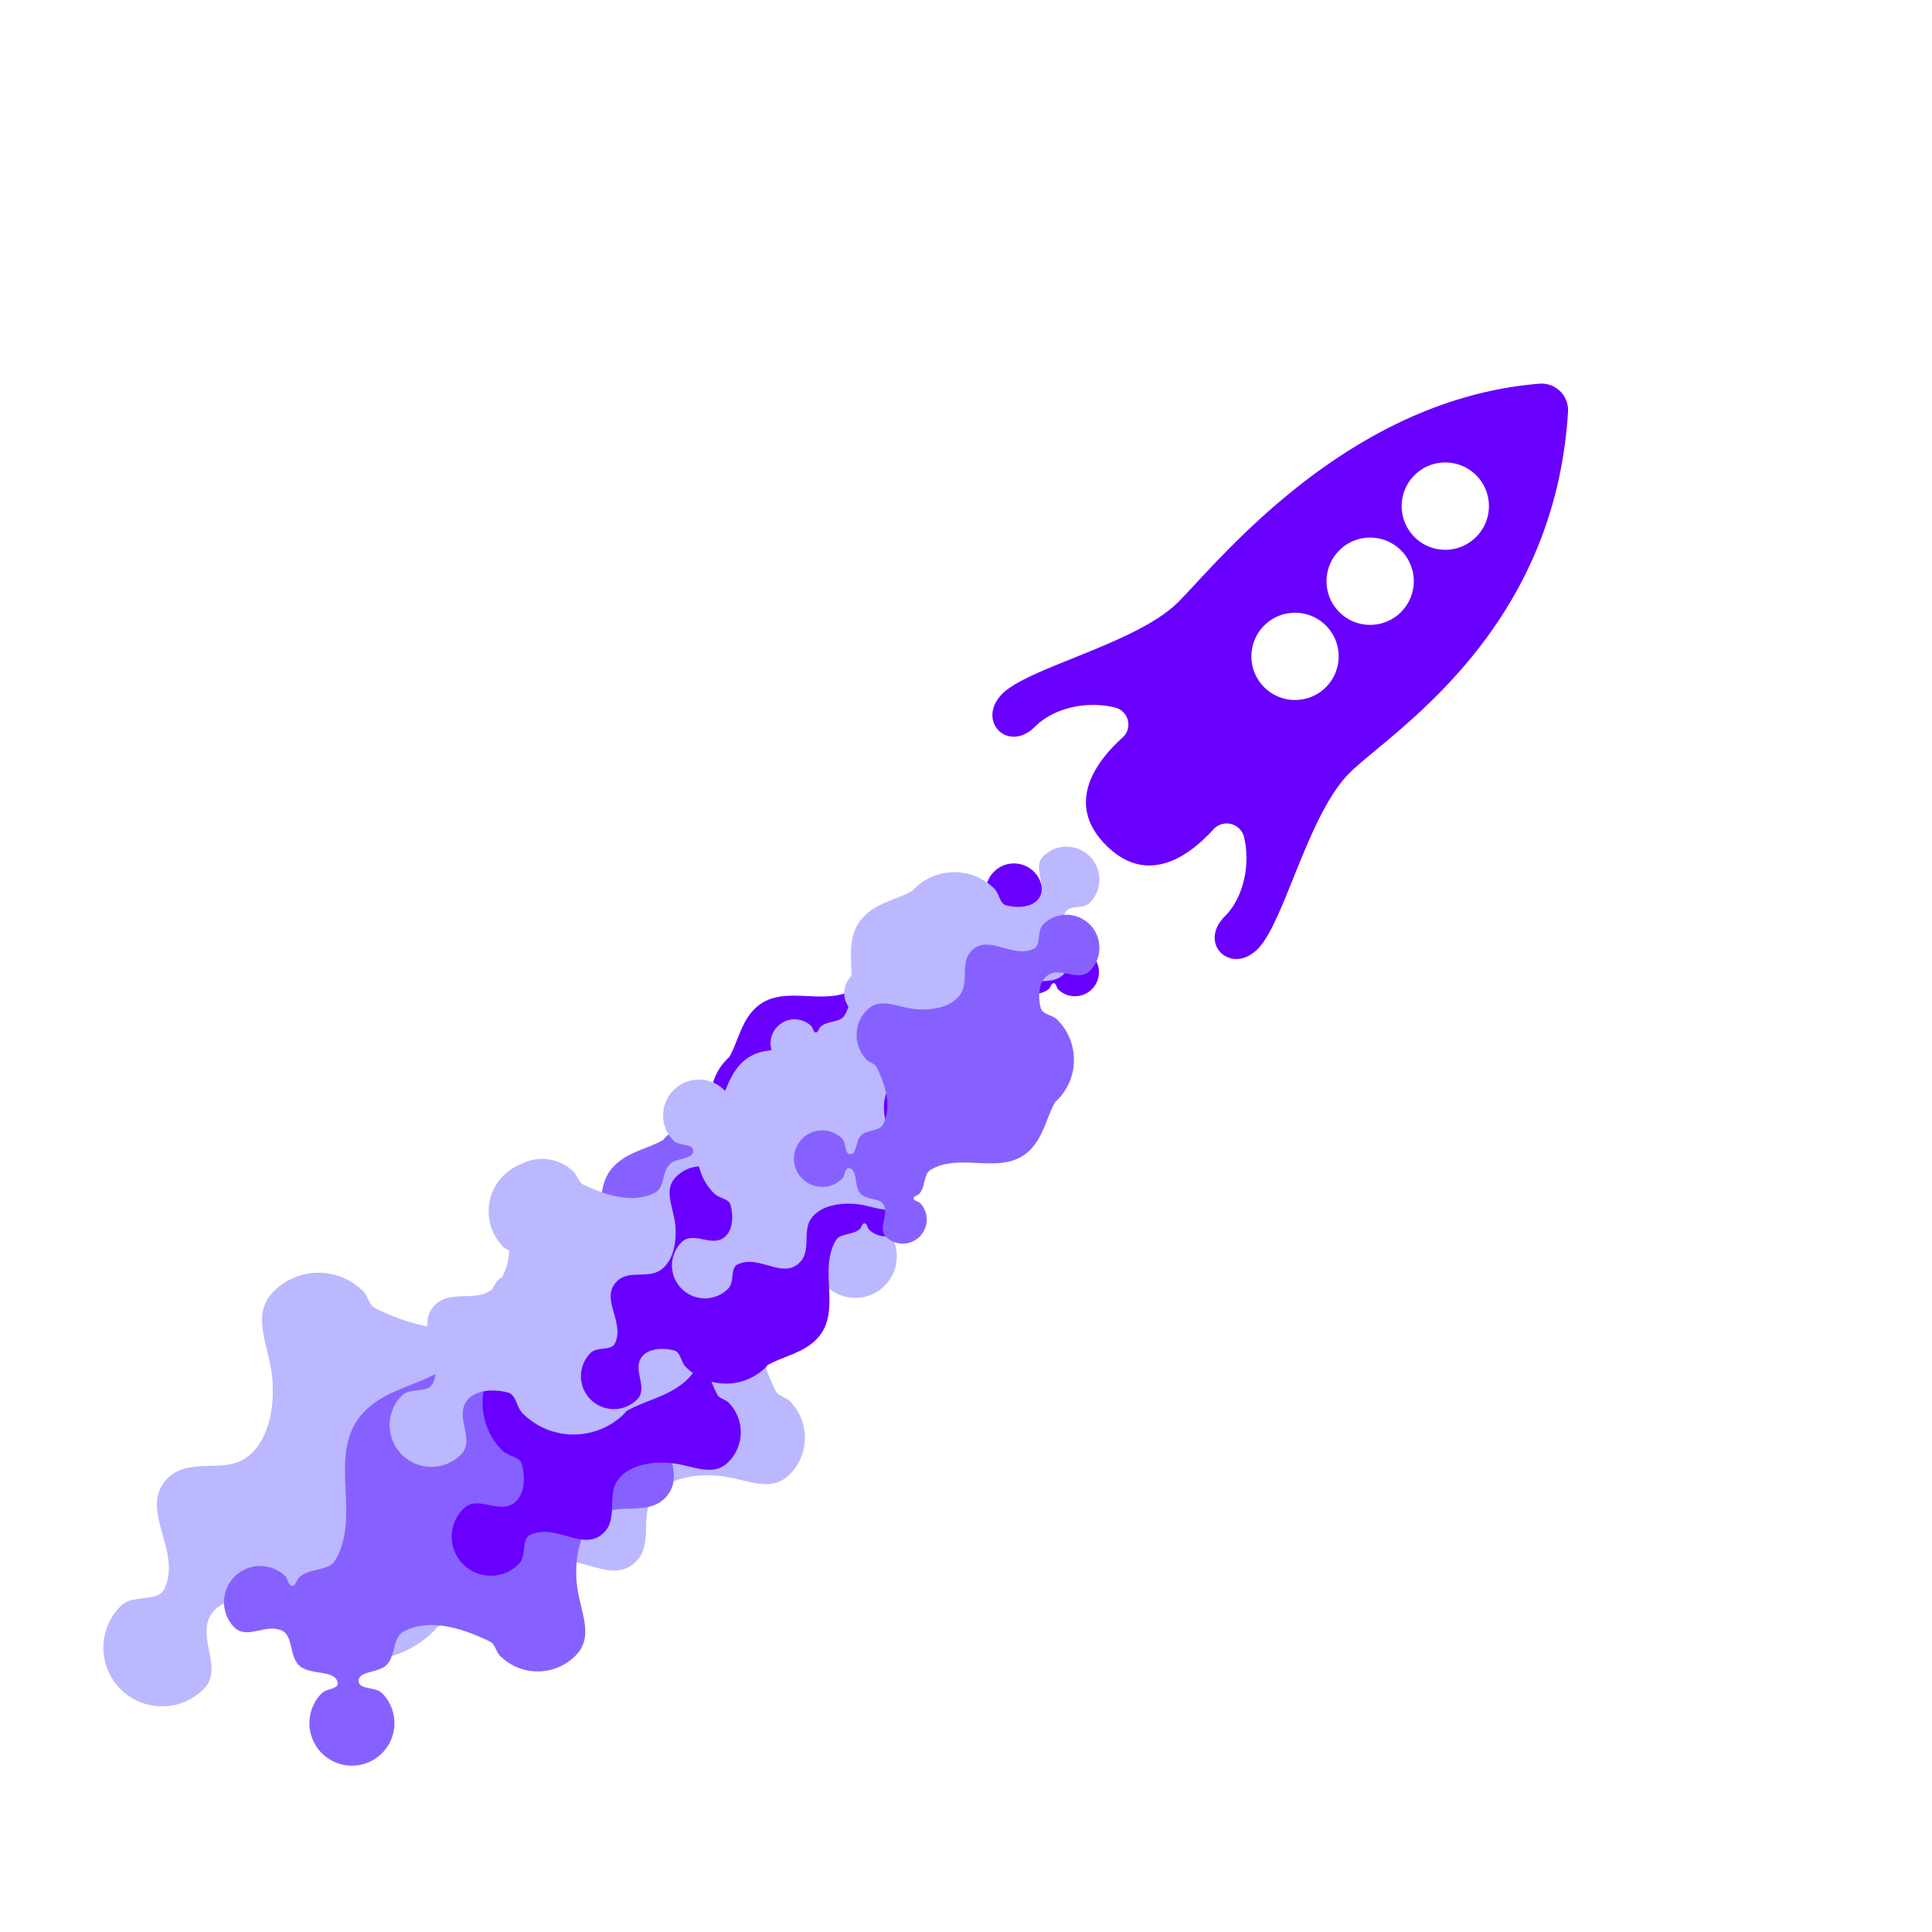 <svg xmlns="http://www.w3.org/2000/svg" viewBox="0 0 1080 1080"><defs><style>.cls-1{fill:#bbb8ff;}.cls-2{fill:#6900ff;}.cls-3{fill:#8761ff;}</style></defs><g id="LOGO"><path class="cls-1" d="M345.55,774.79c-1.94-1.94-2-6.28-4.62-6.5-2.29-.18-2.82,3.67-4.49,5.35-6.8,6.79-19.72,4-24.23,11.73-18,30.72,7.06,72.22-19.7,99-13.54,13.54-32.26,16.42-47.81,25.09-.85.48-1.32,1.44-2,2.14a56.68,56.68,0,0,1-80.15,0c-4.88-4.88-5.12-14.64-11.41-16.36-11.54-3.16-26.9-2.36-33.15,7.32-8.34,12.91,7.24,30.19-4,41.47a32.79,32.79,0,1,1-46.37-46.37c6.69-6.69,20.59-1.64,24.31-9.58,10.07-21.44-15.14-44.8,1.82-61.76,11.91-11.91,31.17-2.4,44-11.54,12.57-9,15.84-28.11,14.46-44.07-1.62-18.81-12.56-35.46.9-48.92a35.27,35.27,0,0,1,49.87,0c2.85,2.85,3.34,7.81,6.77,9.49,17.55,8.6,39.69,15.91,57.27,6.66,7.33-3.86,5.16-16,11.46-22.33,5.29-5.29,18.77-3.66,18.41-10.63-.3-5.73-11.12-3.53-15.49-7.9a28.2,28.2,0,1,1,39.89,0c-3.07,3.07-11,2.61-10.51,6.64,1.23,9.34,18.57,4.7,25.76,11.89,6.51,6.51,3.68,19.89,11.6,23.14,10.91,4.48,22.85-6.42,31.42,2.16a24,24,0,0,1-33.91,33.9Z"/><path class="cls-2" d="M591.64,553.25c-1.09-1.1-1.13-3.52-2.59-3.64-1.28-.11-1.58,2-2.52,3-3.8,3.81-11,2.27-13.57,6.57-10.11,17.22,3.95,40.47-11,55.46-7.59,7.59-18.08,9.21-26.79,14.06-.47.27-.74.81-1.13,1.2a31.76,31.76,0,0,1-44.91,0c-2.73-2.74-2.87-8.2-6.39-9.17-6.47-1.77-15.08-1.32-18.58,4.11-4.67,7.23,4.06,16.91-2.26,23.23a18.37,18.37,0,0,1-26-26c3.75-3.75,11.53-.92,13.62-5.37,5.64-12-8.48-25.1,1-34.61,6.67-6.67,17.47-1.34,24.63-6.46s8.87-15.75,8.1-24.69c-.91-10.54-7-19.87.51-27.41a19.75,19.75,0,0,1,27.94,0c1.59,1.59,1.87,4.37,3.79,5.31,9.83,4.83,22.24,8.92,32.09,3.74,4.11-2.17,2.89-9,6.42-12.52,3-3,10.52-2.05,10.32-6-.17-3.21-6.23-2-8.68-4.43a15.8,15.8,0,1,1,22.35,0c-1.72,1.72-6.19,1.46-5.89,3.72.69,5.24,10.41,2.64,14.43,6.66,3.65,3.65,2.07,11.15,6.5,13,6.12,2.51,12.8-3.6,17.61,1.21a13.44,13.44,0,0,1-19,19Z"/><path class="cls-2" d="M754.36,432.13c22.34-22.34,114.64-77.84,122.17-202a14.82,14.82,0,0,0-16-15.64c-107.61,8.67-179.64,99.81-201.81,122-23.3,23.29-83.51,36.43-98.38,51.3s3,33.69,18.34,18.33c10.94-10.94,29.92-14.34,44.77-10.56a9.78,9.78,0,0,1,4.08,16.73c-13.85,12.43-33,36.45-9.2,60.24,23.6,23.61,47.45,4.94,59.95-8.89a10,10,0,0,1,17.19,4.47c3.5,14.75,0,33.3-10.74,44.07-15.36,15.36,3.47,33.2,18.34,18.33S731.07,455.42,754.36,432.13ZM708.14,385.5a24.39,24.39,0,1,1,31.58,0A24.39,24.39,0,0,1,708.14,385.5Zm42-42a24.39,24.39,0,1,1,31.57,0A24.4,24.4,0,0,1,750.13,343.52Zm42-42a24.39,24.39,0,1,1,31.58,0A24.39,24.39,0,0,1,792.11,301.53Z"/><path class="cls-2" d="M483.16,534.35c1.1,1.09,3.53,1.13,3.65,2.59.1,1.28-2.06,1.58-3,2.52-3.8,3.81-2.26,11-6.57,13.58-17.21,10.1-40.47-4-55.46,11-7.59,7.59-9.2,18.08-14.06,26.79-.27.47-.81.74-1.2,1.13a31.76,31.76,0,0,0,0,44.91c2.74,2.73,8.2,2.87,9.17,6.39,1.77,6.47,1.32,15.08-4.1,18.58-7.24,4.67-16.92-4.06-23.24,2.26a18.37,18.37,0,0,0,26,26c3.75-3.74.92-11.53,5.37-13.62,12-5.64,25.1,8.48,34.61-1,6.67-6.67,1.34-17.46,6.46-24.63s15.75-8.87,24.7-8.1c10.54.91,19.86,7,27.41-.51a19.77,19.77,0,0,0,0-27.94c-1.6-1.59-4.38-1.87-5.32-3.79-4.82-9.83-8.92-22.24-3.73-32.09,2.16-4.11,9-2.89,12.51-6.42,3-3,2-10.52,5.95-10.32,3.21.17,2,6.23,4.43,8.68a15.8,15.8,0,1,0,0-22.35c-1.72,1.72-1.46,6.19-3.72,5.89-5.23-.69-2.64-10.41-6.66-14.43-3.65-3.65-11.15-2.07-13-6.5-2.51-6.12,3.6-12.8-1.21-17.61a13.44,13.44,0,0,0-19,19Z"/><path class="cls-1" d="M453.43,573.51c1.09,1.09,1.13,3.52,2.59,3.64,1.28.11,1.58-2,2.52-3,3.8-3.81,11-2.27,13.57-6.58,10.11-17.21-3.95-40.46,11-55.45,7.59-7.59,18.07-9.21,26.79-14.07.47-.26.74-.8,1.13-1.19a31.76,31.76,0,0,1,44.91,0c2.73,2.73,2.87,8.2,6.39,9.16,6.47,1.77,15.08,1.32,18.58-4.1,4.67-7.23-4.06-16.92,2.26-23.23a18.37,18.37,0,0,1,26,26c-3.75,3.75-11.53.92-13.62,5.37-5.64,12,8.48,25.1-1,34.6-6.67,6.67-17.47,1.34-24.63,6.46s-8.87,15.76-8.1,24.7c.91,10.54,7,19.87-.51,27.41a19.75,19.75,0,0,1-27.94,0c-1.59-1.59-1.87-4.38-3.79-5.32-9.83-4.82-22.24-8.91-32.09-3.73-4.11,2.16-2.89,9-6.42,12.52-3,3-10.52,2-10.32,5.95.17,3.21,6.23,2,8.68,4.42a15.8,15.8,0,1,1-22.35,0c1.72-1.72,6.18-1.46,5.89-3.72-.69-5.23-10.41-2.63-14.43-6.65-3.65-3.65-2.07-11.15-6.5-13-6.12-2.51-12.8,3.59-17.61-1.21a13.44,13.44,0,0,1,19-19Z"/><path class="cls-3" d="M313.86,712.9c1.09,1.09,1.14,3.52,2.59,3.64,1.28.1,1.58-2.06,2.52-3,3.81-3.8,11-2.26,13.58-6.57,10.11-17.21-4-40.47,11-55.46,7.59-7.59,18.08-9.2,26.79-14.06.48-.27.75-.81,1.14-1.2a31.75,31.75,0,0,1,44.9,0c2.74,2.74,2.87,8.2,6.4,9.17,6.47,1.77,15.07,1.32,18.57-4.1,4.67-7.24-4.05-16.92,2.26-23.24a18.37,18.37,0,1,1,26,26c-3.75,3.75-11.54.92-13.63,5.37-5.63,12,8.49,25.11-1,34.61-6.67,6.67-17.46,1.34-24.63,6.46s-8.87,15.75-8.1,24.7c.91,10.54,7,19.87-.5,27.41a19.78,19.78,0,0,1-27.95,0c-1.59-1.6-1.87-4.38-3.79-5.32-9.83-4.82-22.24-8.91-32.09-3.73-4.11,2.16-2.89,9-6.42,12.51-3,3-10.51,2-10.31,5.95.16,3.21,6.23,2,8.67,4.43a15.8,15.8,0,1,1-22.34,0c1.72-1.72,6.18-1.46,5.88-3.72-.68-5.23-10.4-2.63-14.43-6.66-3.65-3.65-2.06-11.15-6.5-13-6.11-2.5-12.8,3.6-17.61-1.21a13.43,13.43,0,0,1,19-19Z"/><path class="cls-3" d="M292.75,835.74c-1.09-1.09-3.52-1.14-3.64-2.59-.11-1.29,2.05-1.58,3-2.52,3.81-3.81,2.27-11,6.57-13.58,17.22-10.11,40.47,4,55.46-11,7.59-7.59,9.21-18.08,14.06-26.79.27-.48.81-.75,1.2-1.14a31.75,31.75,0,0,0,0-44.9c-2.74-2.74-8.2-2.87-9.17-6.4-1.77-6.47-1.32-15.07,4.11-18.57,7.23-4.67,16.91,4,23.23-2.26a18.37,18.37,0,0,0-26-26c-3.75,3.75-.92,11.54-5.37,13.63-12,5.63-25.1-8.49-34.6,1-6.68,6.67-1.35,17.46-6.47,24.63s-15.75,8.87-24.69,8.1c-10.54-.91-19.87-7-27.41.5a19.75,19.75,0,0,0,0,27.94c1.59,1.6,4.38,1.88,5.32,3.8,4.82,9.83,8.91,22.24,3.73,32.09-2.16,4.1-9,2.89-12.52,6.42-3,3-2,10.51-5.95,10.31-3.21-.16-2-6.23-4.42-8.67a15.8,15.8,0,1,0,0,22.34c1.71-1.72,1.45-6.18,3.71-5.88,5.24.68,2.64,10.4,6.66,14.43,3.65,3.65,11.15,2.06,13,6.5,2.51,6.11-3.6,12.8,1.21,17.61a13.44,13.44,0,0,0,19-19Z"/><path class="cls-1" d="M397.83,665.93c1.6,1.61,5.17,1.67,5.35,3.8.15,1.88-3,2.32-4.4,3.7-5.58,5.58-3.32,16.21-9.64,19.92-25.25,14.83-59.37-5.81-81.37,16.19-11.13,11.13-13.5,26.52-20.62,39.3-.39.7-1.18,1.09-1.76,1.66a46.59,46.59,0,0,0,0,65.88c4,4,12,4.21,13.45,9.38,2.6,9.5,1.94,22.12-6,27.26-10.62,6.85-24.82-5.95-34.09,3.31a27,27,0,1,0,38.12,38.12c5.5-5.49,1.35-16.92,7.87-20,17.62-8.27,36.83,12.44,50.78-1.5,9.78-9.78,2-25.62,9.48-36.13,7.38-10.33,23.11-13,36.23-11.89,15.46,1.34,29.15,10.32,40.21-.74a29,29,0,0,0,0-41c-2.34-2.34-6.42-2.75-7.8-5.57-7.07-14.42-13.08-32.63-5.48-47.07,3.18-6,13.18-4.24,18.36-9.43,4.35-4.35,3-15.42,8.73-15.13,4.72.24,2.91,9.14,6.5,12.73a23.18,23.18,0,1,0,0-32.78c-2.52,2.52-2.14,9.07-5.46,8.63-7.67-1-3.86-15.27-9.77-21.17-5.35-5.36-16.35-3-19-9.54-3.68-9,5.27-18.78-1.77-25.83a19.71,19.71,0,1,0-27.88,27.87Z"/><path class="cls-3" d="M159.39,881c1.64,1.65,1.7,5.3,3.89,5.48,1.93.16,2.37-3.09,3.79-4.5,5.72-5.73,16.61-3.41,20.41-9.89,15.2-25.88-5.95-60.84,16.59-83.38,11.41-11.41,27.18-13.84,40.28-21.14.72-.4,1.12-1.21,1.71-1.8a47.72,47.72,0,0,1,67.51,0c4.12,4.11,4.32,12.33,9.62,13.78,9.73,2.66,22.66,2,27.93-6.17,7-10.88-6.1-25.44,3.4-34.93a27.62,27.62,0,0,1,39.06,39.06c-5.63,5.64-17.34,1.38-20.48,8.07-8.47,18.06,12.76,37.75-1.53,52-10,10-26.26,2-37,9.71C324,854.87,321.19,871,322.36,884.43c1.36,15.85,10.57,29.88-.77,41.22a29.71,29.71,0,0,1-42,0c-2.4-2.4-2.81-6.59-5.7-8-14.78-7.25-33.44-13.4-48.25-5.61-6.17,3.25-4.34,13.5-9.66,18.81-4.45,4.46-15.8,3.08-15.5,8.95.25,4.83,9.36,3,13.05,6.66a23.76,23.76,0,1,1-33.6,0c2.58-2.59,9.29-2.2,8.84-5.59-1-7.87-15.64-4-21.69-10-5.49-5.48-3.11-16.76-9.78-19.49-9.19-3.77-19.25,5.4-26.47-1.82A20.2,20.2,0,0,1,159.39,881Z"/><path class="cls-2" d="M371.91,689c1.3,1.3,4.18,1.35,4.33,3.08.12,1.52-2.44,1.87-3.56,3-4.52,4.53-2.69,13.13-7.81,16.14-20.46,12-48.1-4.71-65.91,13.11-9,9-10.94,21.48-16.72,31.84-.31.56-.95.88-1.42,1.35a37.74,37.74,0,0,0,0,53.36c3.25,3.26,9.75,3.41,10.9,7.6,2.1,7.69,1.57,17.92-4.88,22.08-8.6,5.55-20.11-4.82-27.61,2.69a21.84,21.84,0,1,0,30.88,30.88c4.45-4.46,1.09-13.71,6.37-16.19,14.28-6.7,29.84,10.08,41.13-1.21,7.93-7.93,1.6-20.76,7.68-29.28s18.73-10.54,29.35-9.62c12.53,1.08,23.62,8.36,32.58-.6a23.48,23.48,0,0,0,0-33.21c-1.9-1.9-5.2-2.23-6.32-4.51-5.73-11.68-10.59-26.43-4.44-38.14,2.57-4.88,10.68-3.43,14.88-7.63,3.52-3.52,2.43-12.5,7.07-12.26,3.82.2,2.35,7.41,5.26,10.32a18.78,18.78,0,1,0,0-26.56c-2,2-1.73,7.34-4.42,7-6.22-.82-3.13-12.37-7.91-17.15-4.34-4.34-13.25-2.45-15.41-7.72-3-7.27,4.27-15.22-1.44-20.93A16,16,0,0,0,371.91,689Z"/><path class="cls-1" d="M422.27,692.9c-1.38-1.38-1.44-4.46-3.28-4.62-1.63-.13-2,2.61-3.2,3.8-4.82,4.83-14,2.87-17.22,8.34-12.81,21.83,5,51.32-14,70.33-9.62,9.62-22.92,11.67-34,17.83-.61.34-.95,1-1.44,1.52a40.26,40.26,0,0,1-56.95,0c-3.47-3.47-3.64-10.4-8.11-11.62-8.21-2.25-19.12-1.68-23.56,5.2-5.92,9.17,5.15,21.45-2.87,29.47a23.3,23.3,0,1,1-33-33c4.75-4.75,14.63-1.16,17.28-6.8,7.15-15.23-10.76-31.84,1.29-43.89,8.46-8.46,22.15-1.7,31.24-8.2,8.93-6.38,11.25-20,10.27-31.32-1.15-13.36-8.92-25.2.64-34.76a25.05,25.05,0,0,1,35.44,0c2,2,2.37,5.55,4.81,6.75,12.47,6.11,28.2,11.3,40.69,4.73,5.21-2.74,3.67-11.39,8.15-15.87,3.76-3.76,13.33-2.6,13.08-7.55-.21-4.07-7.9-2.51-11-5.61a20,20,0,1,1,28.34,0c-2.18,2.18-7.84,1.85-7.47,4.71.87,6.64,13.2,3.34,18.3,8.45,4.63,4.63,2.62,14.14,8.25,16.44,7.75,3.18,16.23-4.56,22.33,1.54a17,17,0,1,1-24.1,24.09Z"/><path class="cls-2" d="M485.89,687.5c-1.09-1.1-1.14-3.52-2.59-3.65-1.28-.1-1.58,2.06-2.52,3-3.81,3.8-11,2.27-13.58,6.57-10.11,17.22,4,40.47-11,55.46-7.59,7.59-18.08,9.21-26.79,14.06-.48.27-.74.81-1.14,1.2a31.75,31.75,0,0,1-44.9,0c-2.74-2.74-2.87-8.2-6.39-9.17-6.48-1.77-15.08-1.32-18.58,4.11-4.67,7.23,4.06,16.91-2.26,23.23a18.37,18.37,0,0,1-26-26c3.75-3.75,11.54-.92,13.63-5.37,5.63-12-8.49-25.1,1-34.61,6.67-6.67,17.46-1.34,24.63-6.46s8.87-15.75,8.1-24.7c-.91-10.53-7-19.86.5-27.41a19.78,19.78,0,0,1,27.95,0c1.59,1.6,1.87,4.38,3.79,5.32,9.83,4.82,22.24,8.92,32.09,3.74,4.11-2.17,2.89-9,6.42-12.52,3-3,10.51-2.05,10.31-6-.16-3.21-6.23-2-8.67-4.43a15.8,15.8,0,1,1,22.34,0c-1.72,1.72-6.18,1.46-5.88,3.72.69,5.24,10.4,2.64,14.43,6.66,3.65,3.65,2.06,11.15,6.5,13,6.11,2.51,12.8-3.6,17.61,1.21a13.44,13.44,0,0,1-19,19Z"/><path class="cls-1" d="M475.84,564.65c1.1,1.1,3.53,1.14,3.65,2.6.1,1.28-2.06,1.57-3,2.51-3.8,3.81-2.26,11-6.57,13.58-17.21,10.11-40.47-4-55.46,11-7.59,7.58-9.2,18.07-14.06,26.78-.27.48-.81.75-1.2,1.14a31.75,31.75,0,0,0,0,44.9c2.74,2.74,8.2,2.87,9.17,6.4,1.77,6.47,1.32,15.07-4.1,18.57-7.24,4.68-16.92-4-23.24,2.27a18.37,18.37,0,1,0,26,26c3.75-3.75.92-11.54,5.37-13.62,12-5.64,25.1,8.48,34.61-1,6.67-6.68,1.34-17.47,6.46-24.63s15.75-8.88,24.7-8.11c10.54.91,19.86,7,27.41-.5a19.77,19.77,0,0,0,0-27.94c-1.6-1.6-4.38-1.88-5.32-3.79-4.82-9.84-8.92-22.25-3.73-32.09,2.16-4.11,9-2.89,12.51-6.43,3-3,2.05-10.51,6-10.31,3.21.17,2,6.23,4.43,8.68a15.8,15.8,0,1,0,0-22.35c-1.72,1.72-1.46,6.18-3.72,5.88-5.23-.68-2.64-10.4-6.66-14.43-3.65-3.65-11.15-2.06-13-6.5-2.51-6.11,3.6-12.8-1.21-17.6a13.43,13.43,0,0,0-19,19Z"/><path class="cls-3" d="M514.38,672.56c-1.09-1.09-3.52-1.13-3.64-2.59-.11-1.28,2-1.58,3-2.52,3.81-3.8,2.27-11,6.57-13.57,17.22-10.11,40.47,4,55.46-11,7.59-7.59,9.21-18.07,14.06-26.79.27-.47.81-.74,1.2-1.13A31.76,31.76,0,0,0,591,570c-2.74-2.73-8.2-2.87-9.17-6.39-1.77-6.47-1.32-15.08,4.11-18.58,7.23-4.67,16.91,4.06,23.23-2.26a18.37,18.37,0,0,0-26-26c-3.75,3.75-.92,11.53-5.37,13.62-12,5.64-25.1-8.48-34.6,1-6.68,6.67-1.35,17.47-6.47,24.63s-15.75,8.87-24.69,8.1c-10.54-.91-19.87-7-27.41.51a19.75,19.75,0,0,0,0,27.94c1.59,1.6,4.38,1.87,5.32,3.79,4.82,9.83,8.91,22.24,3.73,32.09-2.17,4.11-9,2.89-12.52,6.42-3,3-2,10.52-5.95,10.32-3.21-.17-2-6.23-4.42-8.68a15.8,15.8,0,1,0,0,22.35c1.71-1.72,1.45-6.18,3.71-5.89,5.24.69,2.64,10.41,6.66,14.43,3.65,3.65,11.15,2.07,13,6.5,2.51,6.12-3.6,12.81,1.21,17.61a13.44,13.44,0,0,0,19-19Z"/></g></svg>